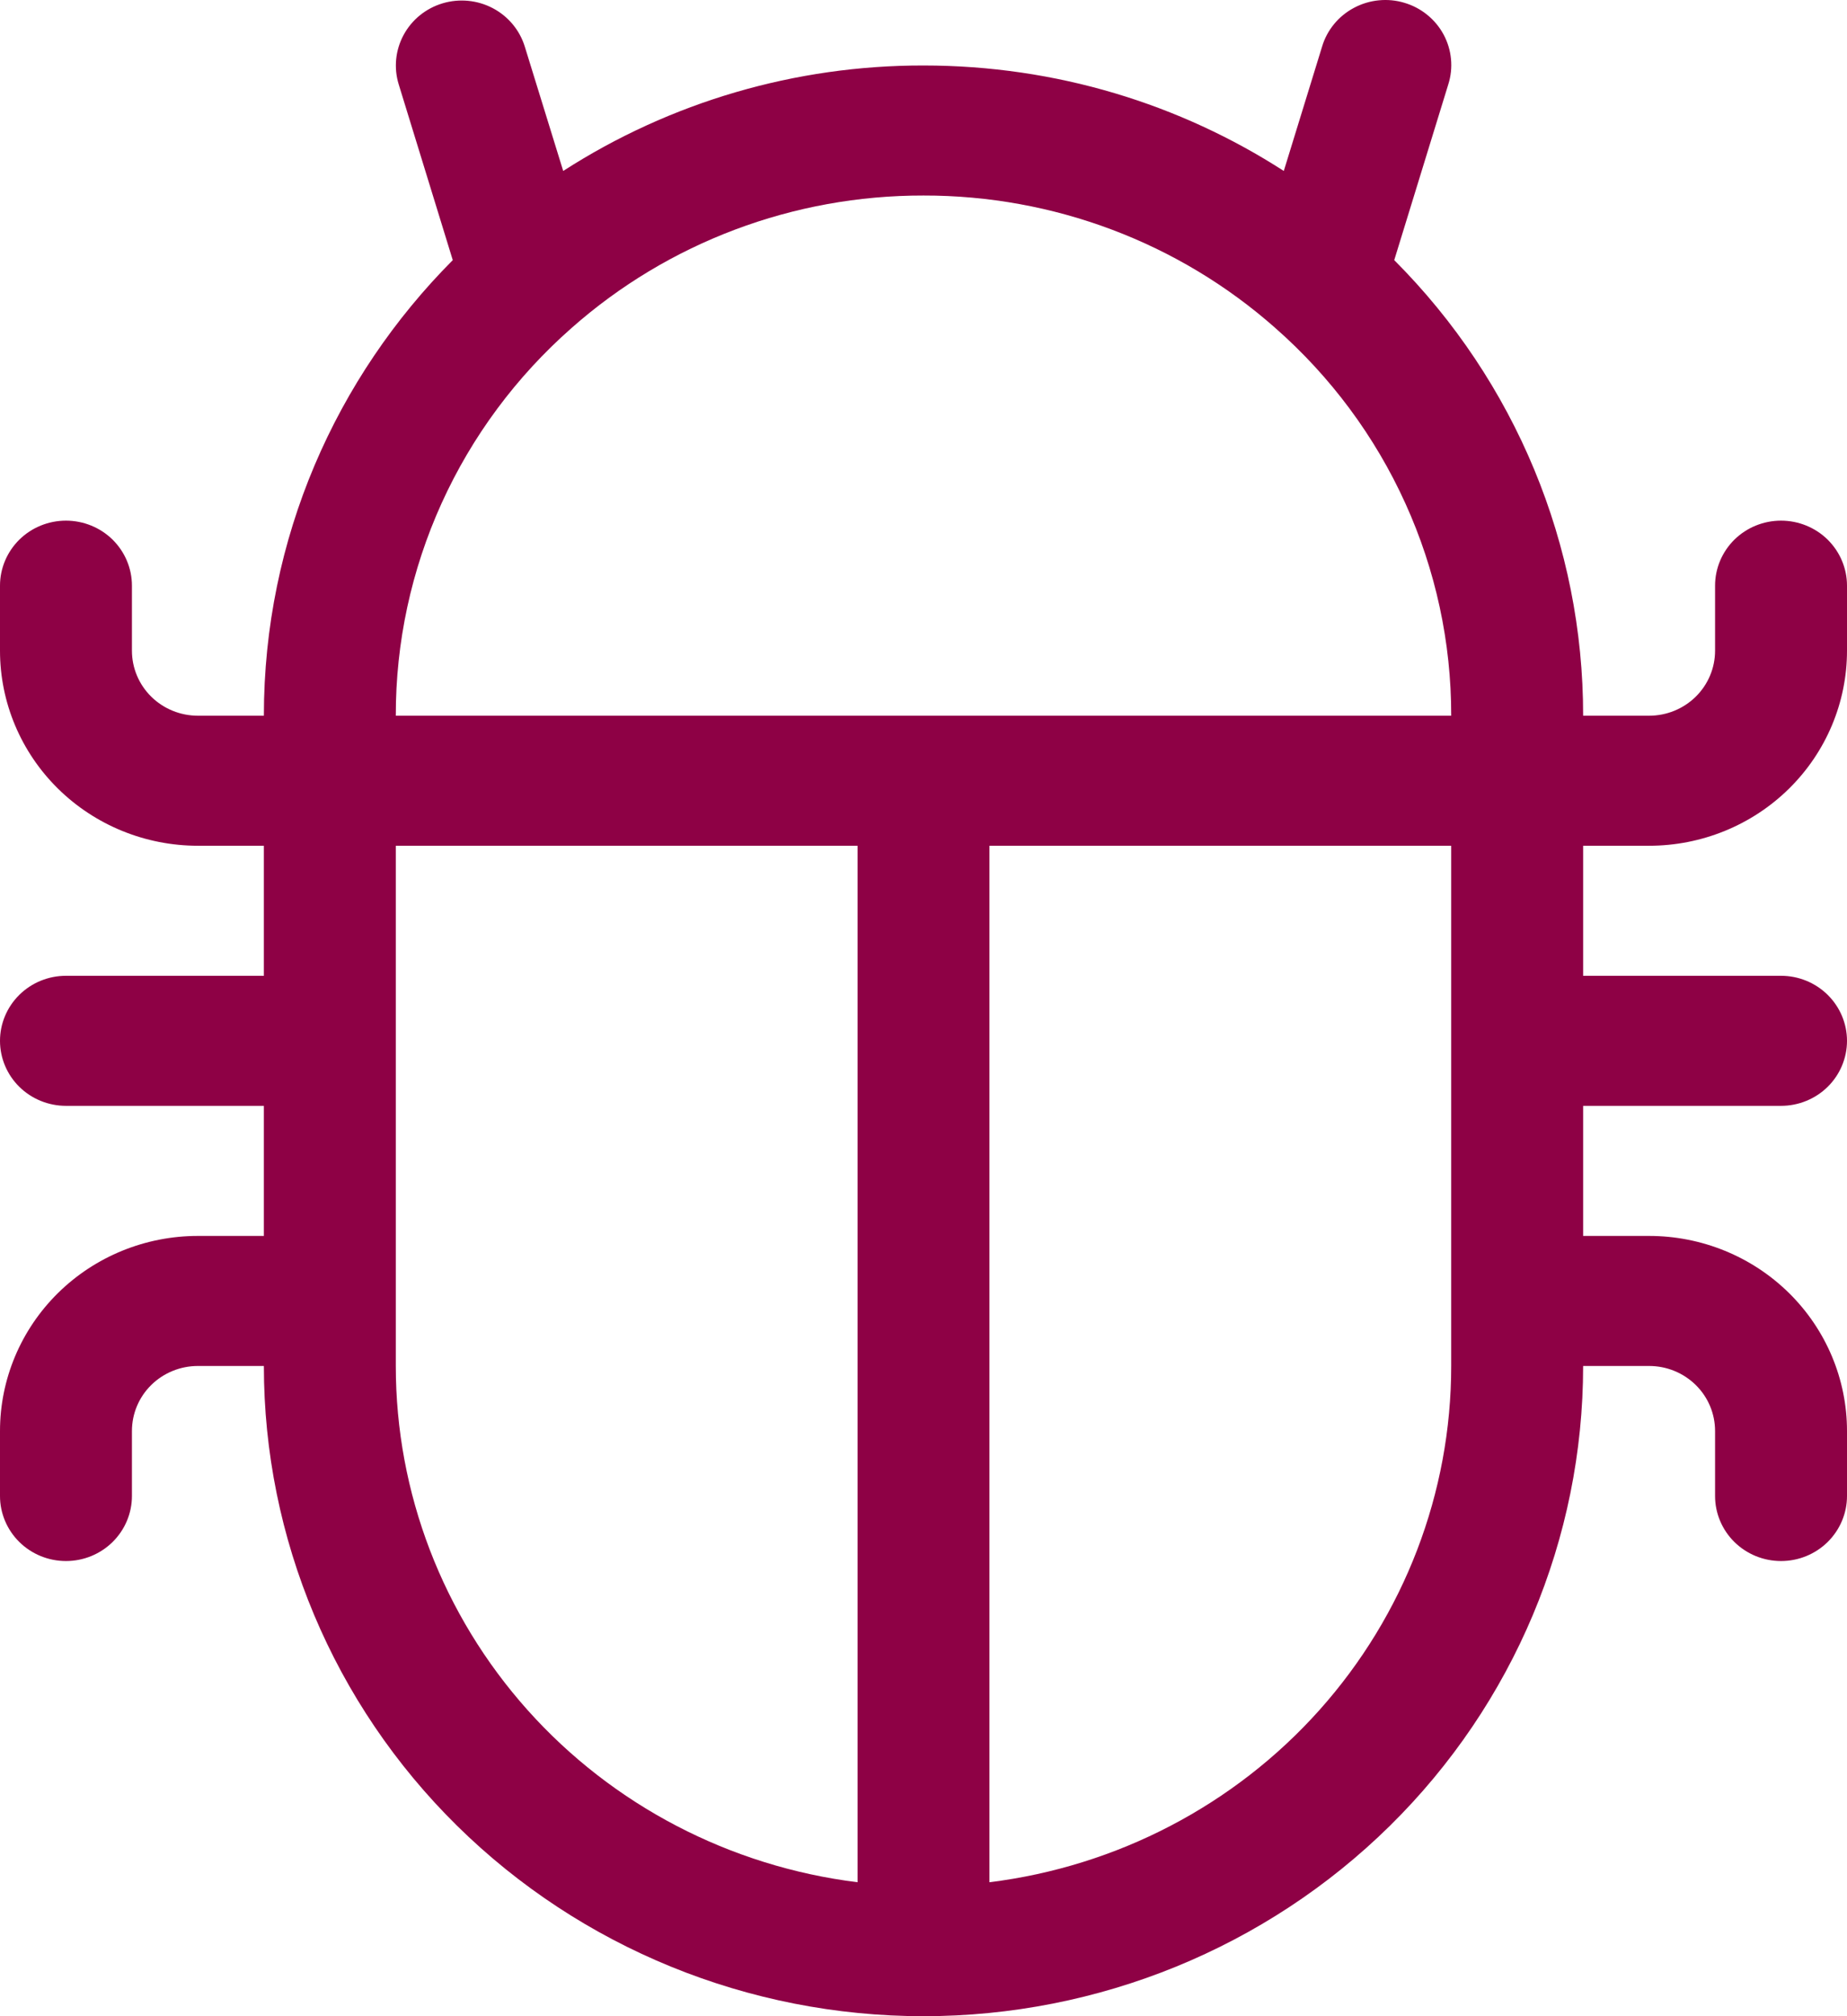 <svg width="44" height="48" viewBox="0 0 44 48" fill="none" xmlns="http://www.w3.org/2000/svg">
<path d="M10.544 0.079C10.943 -0.04 11.373 0.002 11.74 0.195C12.107 0.389 12.381 0.717 12.502 1.11L13.417 4.07C15.969 2.427 18.952 1.554 22 1.559C25.165 1.559 28.116 2.481 30.583 4.07L31.495 1.11C31.553 0.914 31.651 0.731 31.781 0.573C31.912 0.414 32.073 0.283 32.256 0.186C32.438 0.089 32.638 0.028 32.844 0.008C33.051 -0.013 33.259 0.007 33.457 0.067C33.656 0.126 33.84 0.223 34 0.353C34.16 0.483 34.293 0.642 34.39 0.823C34.487 1.003 34.547 1.201 34.566 1.404C34.586 1.607 34.564 1.813 34.502 2.008L33.214 6.193C36.103 9.085 37.719 12.982 37.714 17.039H39.286C39.703 17.039 40.102 16.876 40.397 16.586C40.692 16.295 40.857 15.902 40.857 15.491V13.943C40.857 13.532 41.023 13.139 41.317 12.848C41.612 12.558 42.012 12.395 42.429 12.395C42.845 12.395 43.245 12.558 43.54 12.848C43.834 13.139 44 13.532 44 13.943V15.491C44 16.723 43.503 17.904 42.619 18.775C41.735 19.646 40.536 20.135 39.286 20.135H37.714V23.231H42.429C42.845 23.231 43.245 23.394 43.54 23.685C43.834 23.975 44 24.369 44 24.779C44 25.19 43.834 25.584 43.54 25.874C43.245 26.164 42.845 26.327 42.429 26.327H37.714V29.424H39.286C40.536 29.424 41.735 29.913 42.619 30.784C43.503 31.655 44 32.836 44 34.068V35.616C44 36.026 43.834 36.42 43.54 36.71C43.245 37.001 42.845 37.164 42.429 37.164C42.012 37.164 41.612 37.001 41.317 36.71C41.023 36.42 40.857 36.026 40.857 35.616V34.068C40.857 33.657 40.692 33.263 40.397 32.973C40.102 32.683 39.703 32.52 39.286 32.52H37.714C37.714 36.625 36.059 40.563 33.112 43.466C30.165 46.369 26.168 48 22 48C17.832 48 13.835 46.369 10.888 43.466C7.941 40.563 6.286 36.625 6.286 32.52H4.714C4.298 32.52 3.898 32.683 3.603 32.973C3.308 33.263 3.143 33.657 3.143 34.068V35.616C3.143 36.026 2.977 36.42 2.683 36.71C2.388 37.001 1.988 37.164 1.571 37.164C1.155 37.164 0.755 37.001 0.46 36.71C0.166 36.42 0 36.026 0 35.616V34.068C0 32.836 0.497 31.655 1.381 30.784C2.265 29.913 3.464 29.424 4.714 29.424H6.286V26.327H1.571C1.155 26.327 0.755 26.164 0.46 25.874C0.166 25.584 0 25.19 0 24.779C0 24.369 0.166 23.975 0.46 23.685C0.755 23.394 1.155 23.231 1.571 23.231H6.286V20.135H4.714C3.464 20.135 2.265 19.646 1.381 18.775C0.497 17.904 0 16.723 0 15.491V13.943C0 13.532 0.166 13.139 0.46 12.848C0.755 12.558 1.155 12.395 1.571 12.395C1.988 12.395 2.388 12.558 2.683 12.848C2.977 13.139 3.143 13.532 3.143 13.943V15.491C3.143 15.902 3.308 16.295 3.603 16.586C3.898 16.876 4.298 17.039 4.714 17.039H6.286C6.286 12.816 8.005 8.986 10.786 6.193L9.498 2.008C9.377 1.615 9.42 1.192 9.616 0.83C9.812 0.468 10.146 0.198 10.544 0.079ZM9.429 20.135V32.52C9.428 35.537 10.545 38.45 12.57 40.714C14.595 42.977 17.39 44.434 20.429 44.811V20.135H9.429ZM23.571 20.135V44.811C26.61 44.434 29.405 42.977 31.43 40.714C33.455 38.45 34.572 35.537 34.571 32.52V20.135H23.571ZM34.571 17.039C34.574 15.296 34.201 13.572 33.478 11.981C32.756 10.389 31.7 8.967 30.379 7.807C28.077 5.772 25.092 4.65 22 4.655C18.907 4.649 15.921 5.772 13.618 7.807C12.298 8.967 11.242 10.39 10.52 11.981C9.798 13.572 9.426 15.296 9.429 17.039H34.571Z" fill="#8E0145"/>
</svg>

